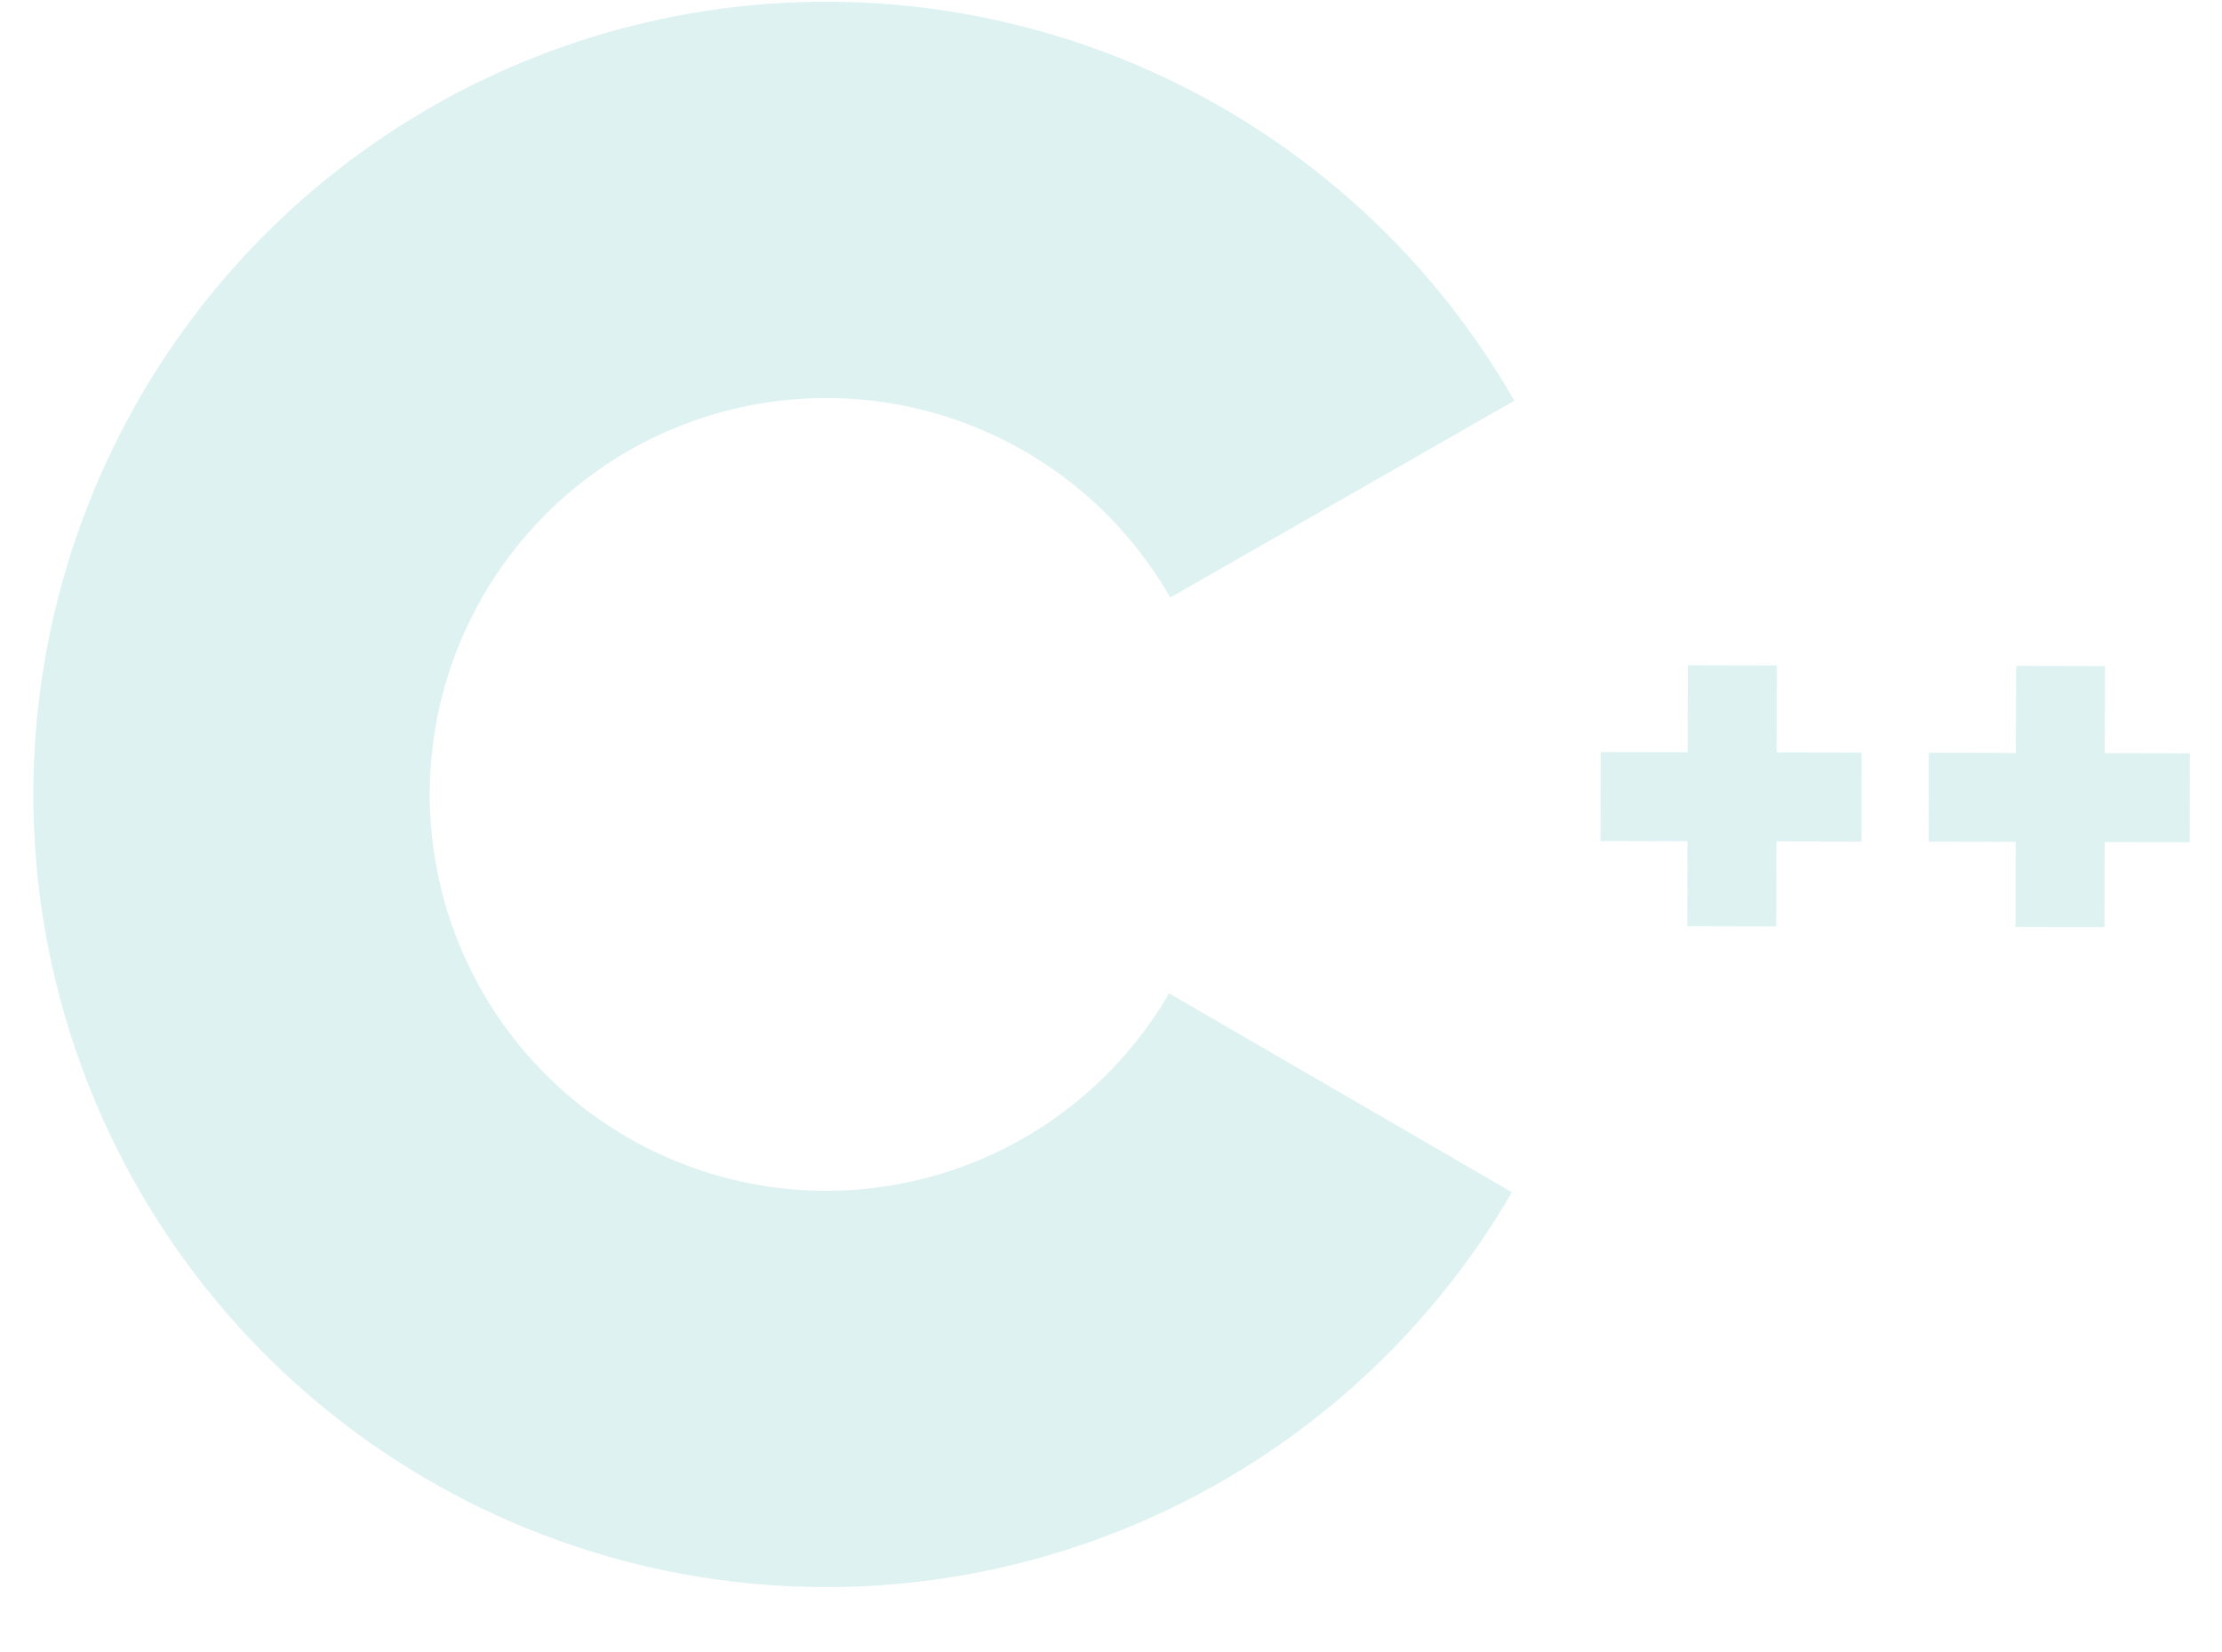 <svg xmlns="http://www.w3.org/2000/svg" width="281" height="209" viewBox="0 0 281 209" fill="none"><g filter="url(#filter0_d_2_31)"><path fill-rule="evenodd" clip-rule="evenodd" d="M191.206 150.798C180.125 169.896 163.051 184.802 142.632 193.204C122.213 201.605 99.592 203.032 78.28 197.263C56.967 191.493 38.155 178.85 24.763 161.296C11.371 143.741 4.147 122.257 4.214 100.178C4.28 78.098 11.633 56.658 25.131 39.185C38.628 21.711 57.516 9.182 78.863 3.541C100.21 -2.1 122.822 -0.537 143.19 7.987C163.557 16.512 180.542 31.521 191.507 50.685L147.993 75.582C142.511 66 134.018 58.496 123.835 54.233C113.651 49.971 102.345 49.19 91.671 52.01C80.998 54.831 71.554 61.096 64.805 69.832C58.056 78.569 54.38 89.289 54.347 100.329C54.313 111.369 57.925 122.111 64.621 130.888C71.317 139.665 80.723 145.986 91.38 148.871C102.036 151.756 113.346 151.042 123.556 146.842C133.765 142.641 142.302 135.188 147.843 125.639L191.206 150.798ZM224.699 84.167L213.447 84.143L213.424 95.144L202.422 95.121L202.398 106.373L213.4 106.396L213.377 117.148L224.628 117.172L224.651 106.42L235.403 106.443L235.427 95.191L224.675 95.168L224.699 84.167ZM254.954 84.231L266.206 84.255L266.182 95.257L276.934 95.28L276.91 106.531L266.158 106.509L266.135 117.26L254.883 117.236L254.906 106.485L243.905 106.461L243.929 95.209L254.93 95.233L254.954 84.231Z" fill="#DEF2F1"></path></g><defs><filter id="filter0_d_2_31" x="0.213" y="0.213" width="280.721" height="208.533" filterUnits="userSpaceOnUse" color-interpolation-filters="sRGB"><feGaussianBlur stdDeviation="2"></feGaussianBlur></filter></defs></svg>